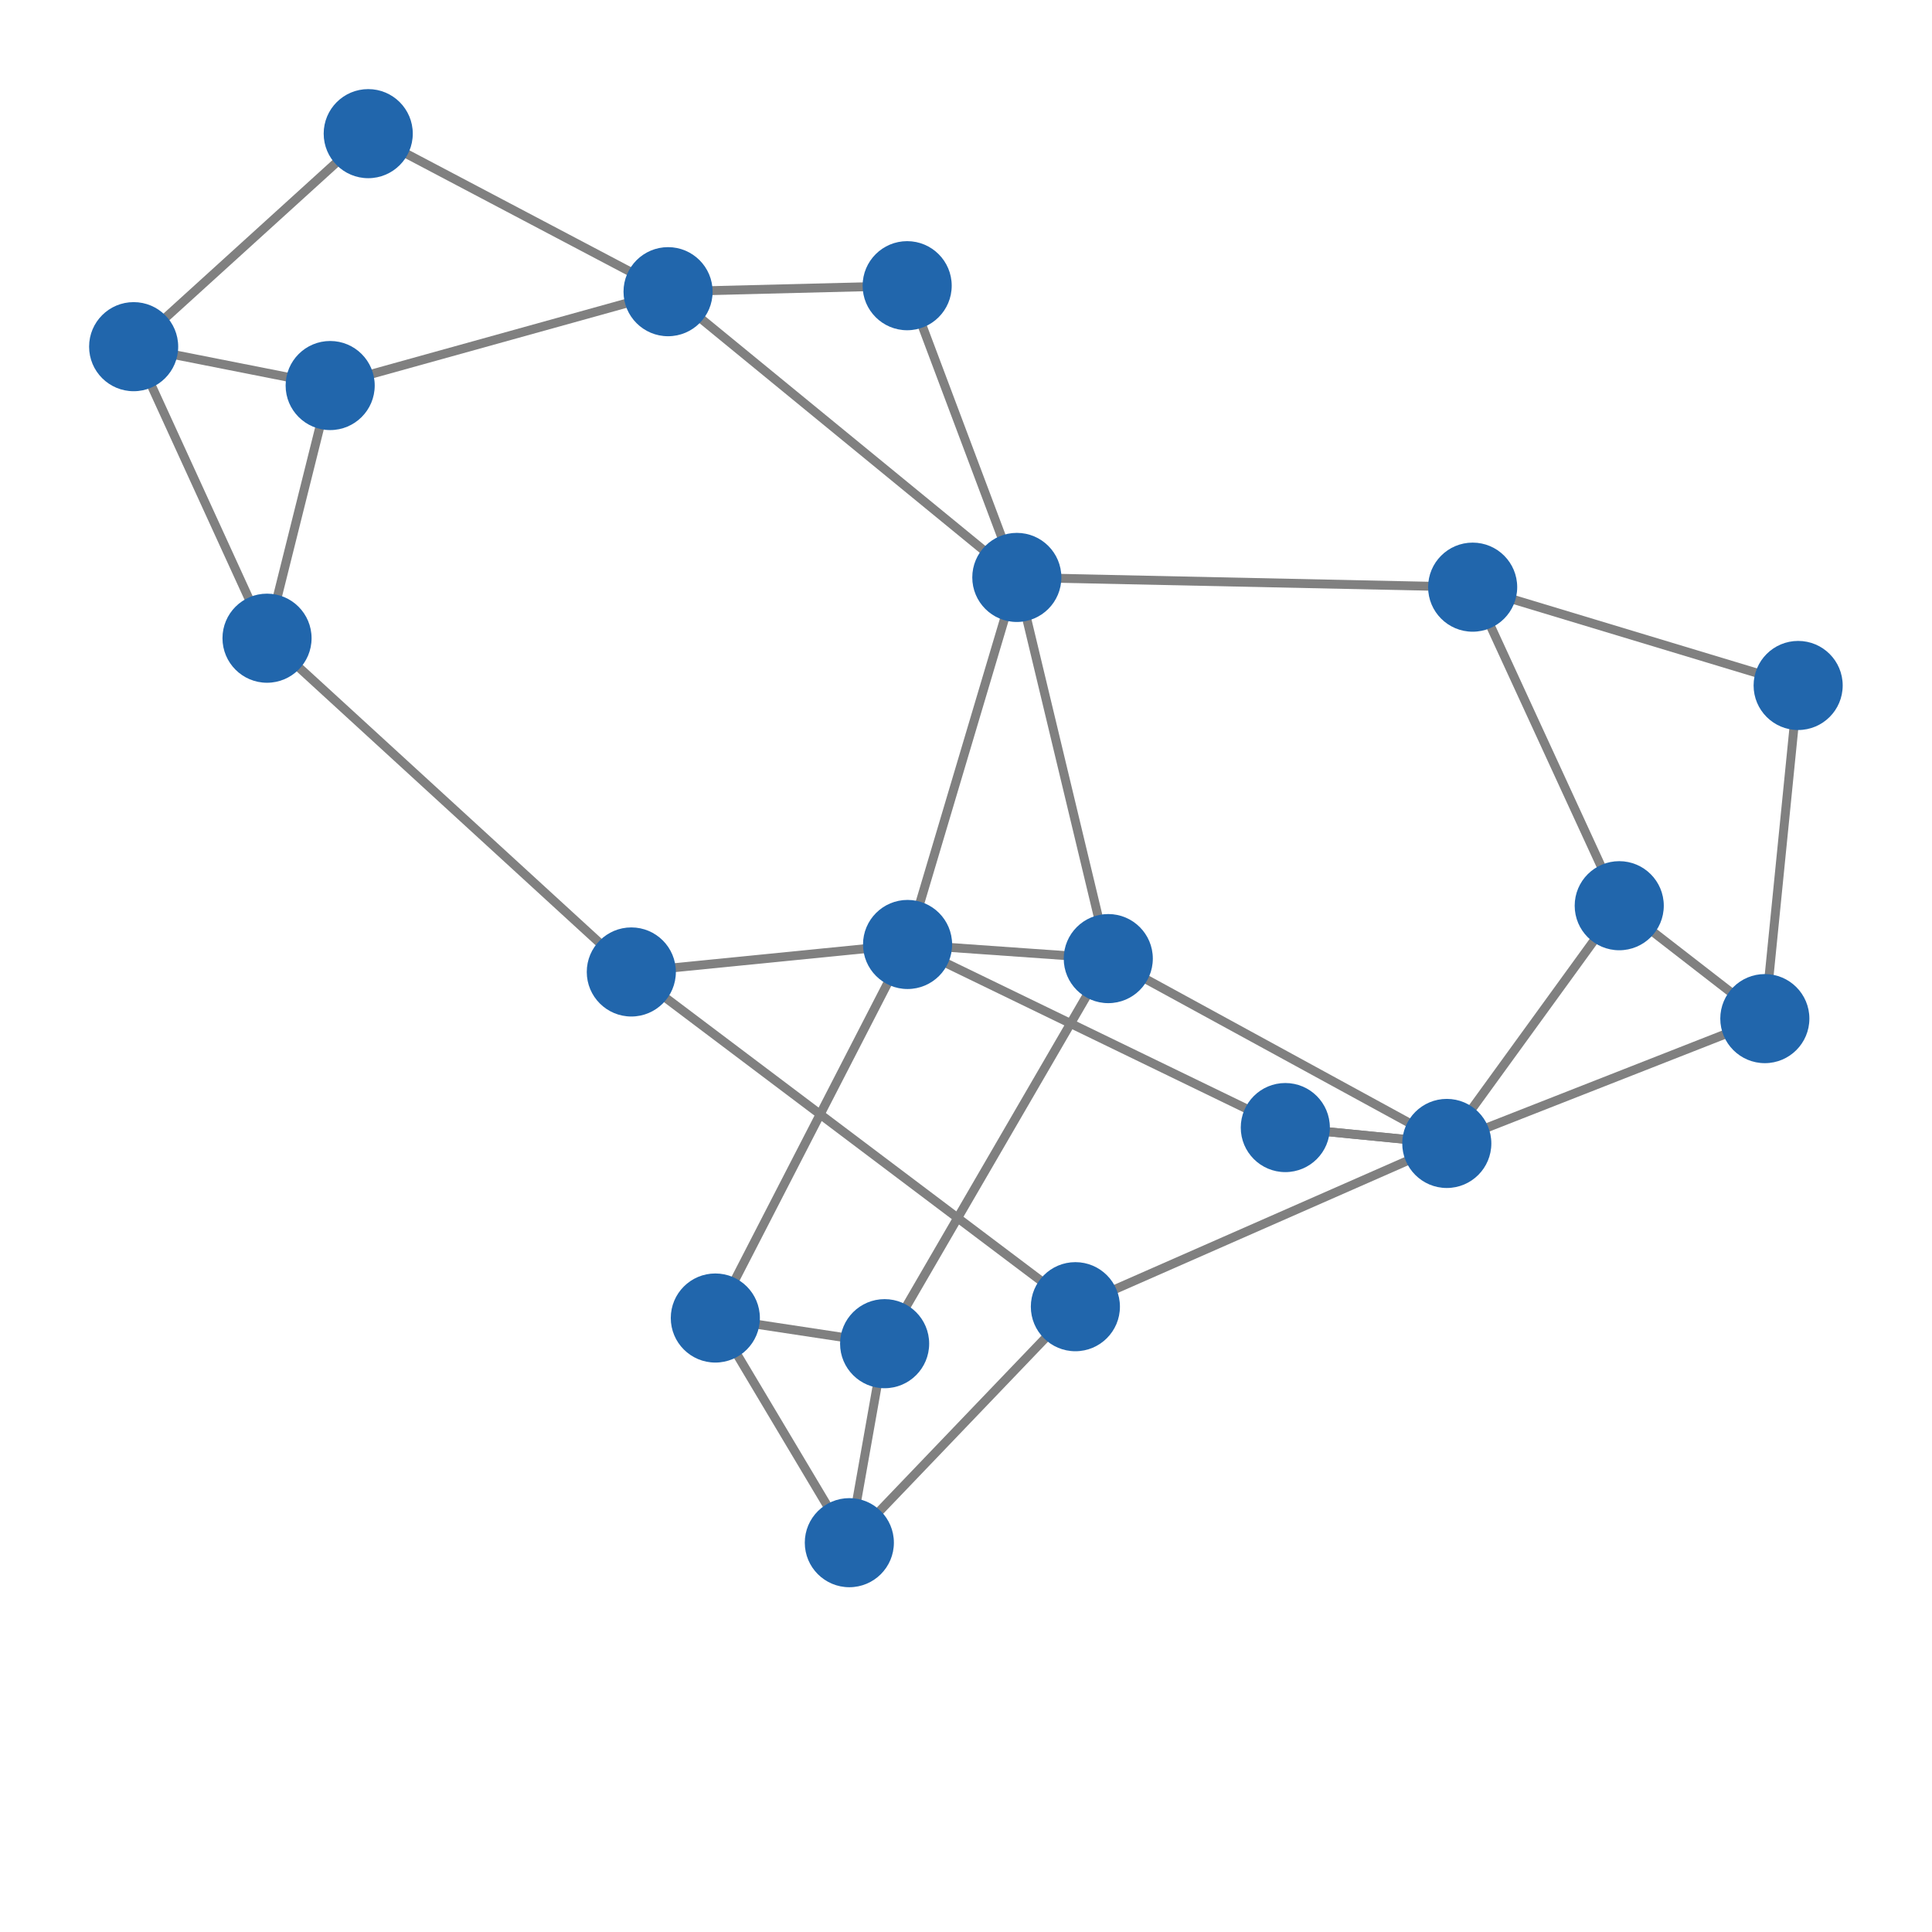 <svg width="600" height="600" xmlns="http://www.w3.org/2000/svg" style="animation-delay: 0s; animation-direction: normal; animation-duration: 0s; animation-fill-mode: none; animation-iteration-count: 1; animation-name: none; animation-play-state: running; animation-timing-function: ease; background-attachment: scroll; background-blend-mode: normal; background-clip: border-box; background-color: rgba(0, 0, 0, 0); background-image: none; background-origin: padding-box; background-position: 0% 0%; background-repeat: repeat; background-size: auto; border-bottom-color: rgb(0, 0, 0); border-bottom-left-radius: 0px; border-bottom-right-radius: 0px; border-bottom-style: none; border-bottom-width: 0px; border-collapse: separate; border-image-outset: 0px; border-image-repeat: stretch; border-image-slice: 100%; border-image-source: none; border-image-width: 1; border-left-color: rgb(0, 0, 0); border-left-style: none; border-left-width: 0px; border-right-color: rgb(0, 0, 0); border-right-style: none; border-right-width: 0px; border-top-color: rgb(0, 0, 0); border-top-left-radius: 0px; border-top-right-radius: 0px; border-top-style: none; border-top-width: 0px; bottom: auto; box-shadow: none; box-sizing: content-box; break-after: auto; break-before: auto; break-inside: auto; caption-side: top; clear: none; clip: auto; color: rgb(0, 0, 0); content: ; cursor: auto; direction: ltr; display: inline; empty-cells: show; float: none; font-family: sans-serif; font-kerning: auto; font-size: 12px; font-stretch: normal; font-style: normal; font-variant: normal; font-variant-ligatures: normal; font-variant-caps: normal; font-variant-numeric: normal; font-weight: normal; height: 600px; image-rendering: auto; isolation: auto; left: auto; letter-spacing: normal; line-height: normal; list-style-image: none; list-style-position: outside; list-style-type: disc; margin-bottom: 0px; margin-left: 0px; margin-right: 0px; margin-top: 0px; max-height: none; max-width: none; min-height: 0px; min-width: 0px; mix-blend-mode: normal; object-fit: fill; object-position: 50% 50%; offset-distance: 0px; offset-path: none; offset-rotate: auto 0deg; offset-rotation: auto 0deg; opacity: 1; orphans: 2; outline-color: rgb(0, 0, 0); outline-offset: 0px; outline-style: none; outline-width: 0px; overflow-anchor: auto; overflow-wrap: normal; overflow-x: hidden; overflow-y: hidden; padding-bottom: 20px; padding-left: 20px; padding-right: 20px; padding-top: 20px; pointer-events: auto; position: static; resize: none; right: auto; speak: normal; table-layout: auto; tab-size: 8; text-align: start; text-align-last: auto; text-decoration: none; text-indent: 0px; text-rendering: auto; text-shadow: none; text-size-adjust: auto; text-overflow: clip; text-transform: none; top: auto; touch-action: auto; transition-delay: 0s; transition-duration: 0s; transition-property: all; transition-timing-function: ease; unicode-bidi: normal; vertical-align: baseline; visibility: visible; white-space: normal; widows: 2; width: 600px; will-change: auto; word-break: normal; word-spacing: 0px; word-wrap: normal; z-index: auto; zoom: 1; -webkit-appearance: none; backface-visibility: visible; -webkit-background-clip: border-box; -webkit-background-origin: padding-box; -webkit-border-horizontal-spacing: 0px; -webkit-border-image: none; -webkit-border-vertical-spacing: 0px; -webkit-box-align: stretch; -webkit-box-decoration-break: slice; -webkit-box-direction: normal; -webkit-box-flex: 0; -webkit-box-flex-group: 1; -webkit-box-lines: single; -webkit-box-ordinal-group: 1; -webkit-box-orient: horizontal; -webkit-box-pack: start; -webkit-box-reflect: none; column-count: auto; column-gap: normal; column-rule-color: rgb(0, 0, 0); column-rule-style: none; column-rule-width: 0px; column-span: none; column-width: auto; align-content: stretch; align-items: stretch; align-self: stretch; flex-basis: auto; flex-grow: 0; flex-shrink: 1; flex-direction: row; flex-wrap: nowrap; justify-content: flex-start; -webkit-font-smoothing: auto; -webkit-highlight: none; hyphens: manual; -webkit-hyphenate-character: auto; -webkit-line-break: auto; -webkit-line-clamp: none; -webkit-locale: &quot;en&quot;; -webkit-margin-before-collapse: collapse; -webkit-margin-after-collapse: collapse; -webkit-mask-box-image: none; -webkit-mask-box-image-outset: 0px; -webkit-mask-box-image-repeat: stretch; -webkit-mask-box-image-slice: 0 fill; -webkit-mask-box-image-source: none; -webkit-mask-box-image-width: auto; -webkit-mask-clip: border-box; -webkit-mask-composite: source-over; -webkit-mask-image: none; -webkit-mask-origin: border-box; -webkit-mask-position: 0% 0%; -webkit-mask-repeat: repeat; -webkit-mask-size: auto; order: 0; perspective: none; perspective-origin: 320px 320px; -webkit-print-color-adjust: economy; -webkit-rtl-ordering: logical; shape-outside: none; shape-image-threshold: 0; shape-margin: 0px; -webkit-tap-highlight-color: rgba(0, 0, 0, 0.18); -webkit-text-combine: none; -webkit-text-decorations-in-effect: none; -webkit-text-emphasis-color: rgb(0, 0, 0); -webkit-text-emphasis-position: over; -webkit-text-emphasis-style: none; -webkit-text-fill-color: rgb(0, 0, 0); -webkit-text-orientation: vertical-right; -webkit-text-security: none; -webkit-text-stroke-color: rgb(0, 0, 0); -webkit-text-stroke-width: 0px; transform: none; transform-origin: 320px 320px; transform-style: flat; -webkit-user-drag: auto; -webkit-user-modify: read-only; user-select: text; -webkit-writing-mode: horizontal-tb; -webkit-app-region: no-drag; buffered-rendering: auto; clip-path: none; clip-rule: nonzero; mask: none; filter: none; flood-color: rgb(0, 0, 0); flood-opacity: 1; lighting-color: rgb(255, 255, 255); stop-color: rgb(0, 0, 0); stop-opacity: 1; color-interpolation: sRGB; color-interpolation-filters: linearRGB; color-rendering: auto; fill: rgb(0, 0, 0); fill-opacity: 1; fill-rule: nonzero; marker-end: none; marker-mid: none; marker-start: none; mask-type: luminance; shape-rendering: auto; stroke: none; stroke-dasharray: none; stroke-dashoffset: 0px; stroke-linecap: butt; stroke-linejoin: miter; stroke-miterlimit: 4; stroke-opacity: 1; stroke-width: 1px; alignment-baseline: auto; baseline-shift: 0px; dominant-baseline: auto; text-anchor: start; writing-mode: horizontal-tb; vector-effect: none; paint-order: fill stroke markers; d: none; cx: 0px; cy: 0px; x: 0px; y: 0px; r: 0px; rx: auto; ry: auto;" version="1.1" xmlns:xlink="http://www.w3.org/1999/xlink"><style type="text/css">svg { padding: 20px; }</style><svg xmlns="http://www.w3.org/2000/svg"><g transform="scale(2.767) translate(-197.367,-216.279)"><line class="link" x1="311.492" y1="281.087" x2="321.756" y2="323.869" style="stroke: grey; stroke-width: 1;"/><line class="link" x1="395.446" y1="330.605" x2="379.105" y2="317.933" style="stroke: grey; stroke-width: 1;"/><line class="link" x1="341.626" y1="342.833" x2="299.229" y2="322.283" style="stroke: grey; stroke-width: 1;"/><line class="link" x1="341.626" y1="342.833" x2="359.75" y2="344.615" style="stroke: grey; stroke-width: 1;"/><line class="link" x1="341.626" y1="342.833" x2="359.75" y2="344.615" style="stroke: grey; stroke-width: 1;"/><line class="link" x1="238.696" y1="231.279" x2="212.367" y2="255.188" style="stroke: grey; stroke-width: 1;"/><line class="link" x1="272.348" y1="249.017" x2="238.696" y2="231.279" style="stroke: grey; stroke-width: 1;"/><line class="link" x1="299.229" y1="322.283" x2="311.492" y2="281.087" style="stroke: grey; stroke-width: 1;"/><line class="link" x1="277.653" y1="364.209" x2="292.694" y2="389.424" style="stroke: grey; stroke-width: 1;"/><line class="link" x1="277.653" y1="364.209" x2="296.654" y2="367.089" style="stroke: grey; stroke-width: 1;"/><line class="link" x1="277.653" y1="364.209" x2="299.229" y2="322.283" style="stroke: grey; stroke-width: 1;"/><line class="link" x1="268.224" y1="325.369" x2="227.337" y2="287.909" style="stroke: grey; stroke-width: 1;"/><line class="link" x1="272.348" y1="249.017" x2="234.424" y2="259.55" style="stroke: grey; stroke-width: 1;"/><line class="link" x1="272.348" y1="249.017" x2="311.492" y2="281.087" style="stroke: grey; stroke-width: 1;"/><line class="link" x1="272.348" y1="249.017" x2="299.184" y2="248.345" style="stroke: grey; stroke-width: 1;"/><line class="link" x1="359.75" y1="344.615" x2="379.105" y2="317.933" style="stroke: grey; stroke-width: 1;"/><line class="link" x1="379.105" y1="317.933" x2="362.653" y2="282.18" style="stroke: grey; stroke-width: 1;"/><line class="link" x1="212.367" y1="255.188" x2="227.337" y2="287.909" style="stroke: grey; stroke-width: 1;"/><line class="link" x1="234.424" y1="259.55" x2="227.337" y2="287.909" style="stroke: grey; stroke-width: 1;"/><line class="link" x1="212.367" y1="255.188" x2="234.424" y2="259.55" style="stroke: grey; stroke-width: 1;"/><line class="link" x1="395.446" y1="330.605" x2="399.185" y2="293.214" style="stroke: grey; stroke-width: 1;"/><line class="link" x1="318.064" y1="362.938" x2="292.694" y2="389.424" style="stroke: grey; stroke-width: 1;"/><line class="link" x1="296.654" y1="367.089" x2="292.694" y2="389.424" style="stroke: grey; stroke-width: 1;"/><line class="link" x1="321.756" y1="323.869" x2="296.654" y2="367.089" style="stroke: grey; stroke-width: 1;"/><line class="link" x1="311.492" y1="281.087" x2="299.184" y2="248.345" style="stroke: grey; stroke-width: 1;"/><line class="link" x1="362.653" y1="282.18" x2="399.185" y2="293.214" style="stroke: grey; stroke-width: 1;"/><line class="link" x1="362.653" y1="282.18" x2="311.492" y2="281.087" style="stroke: grey; stroke-width: 1;"/><line class="link" x1="299.229" y1="322.283" x2="268.224" y2="325.369" style="stroke: grey; stroke-width: 1;"/><line class="link" x1="299.229" y1="322.283" x2="321.756" y2="323.869" style="stroke: grey; stroke-width: 1;"/><line class="link" x1="318.064" y1="362.938" x2="268.224" y2="325.369" style="stroke: grey; stroke-width: 1;"/><line class="link" x1="359.75" y1="344.615" x2="395.446" y2="330.605" style="stroke: grey; stroke-width: 1;"/><line class="link" x1="359.75" y1="344.615" x2="321.756" y2="323.869" style="stroke: grey; stroke-width: 1;"/><line class="link" x1="359.75" y1="344.615" x2="318.064" y2="362.938" style="stroke: grey; stroke-width: 1;"/><circle class="node" r="5" cx="359.75" cy="344.615" style="fill: rgb(33, 102, 172);"/><circle class="node" r="5" cx="379.105" cy="317.933" style="fill: rgb(33, 102, 172);"/><circle class="node" r="5" cx="395.446" cy="330.605" style="fill: rgb(33, 102, 172);"/><circle class="node" r="5" cx="318.064" cy="362.938" style="fill: rgb(33, 102, 172);"/><circle class="node" r="5" cx="299.229" cy="322.283" style="fill: rgb(33, 102, 172);"/><circle class="node" r="5" cx="268.224" cy="325.369" style="fill: rgb(33, 102, 172);"/><circle class="node" r="5" cx="321.756" cy="323.869" style="fill: rgb(33, 102, 172);"/><circle class="node" r="5" cx="362.653" cy="282.18" style="fill: rgb(33, 102, 172);"/><circle class="node" r="5" cx="311.492" cy="281.087" style="fill: rgb(33, 102, 172);"/><circle class="node" r="5" cx="399.185" cy="293.214" style="fill: rgb(33, 102, 172);"/><circle class="node" r="5" cx="299.184" cy="248.345" style="fill: rgb(33, 102, 172);"/><circle class="node" r="5" cx="296.654" cy="367.089" style="fill: rgb(33, 102, 172);"/><circle class="node" r="5" cx="292.694" cy="389.424" style="fill: rgb(33, 102, 172);"/><circle class="node" r="5" cx="212.367" cy="255.188" style="fill: rgb(33, 102, 172);"/><circle class="node" r="5" cx="234.424" cy="259.55" style="fill: rgb(33, 102, 172);"/><circle class="node" r="5" cx="227.337" cy="287.909" style="fill: rgb(33, 102, 172);"/><circle class="node" r="5" cx="272.348" cy="249.017" style="fill: rgb(33, 102, 172);"/><circle class="node" r="5" cx="277.653" cy="364.209" style="fill: rgb(33, 102, 172);"/><circle class="node" r="5" cx="238.696" cy="231.279" style="fill: rgb(33, 102, 172);"/><circle class="node" r="5" cx="341.626" cy="342.833" style="fill: rgb(33, 102, 172);"/></g></svg></svg>